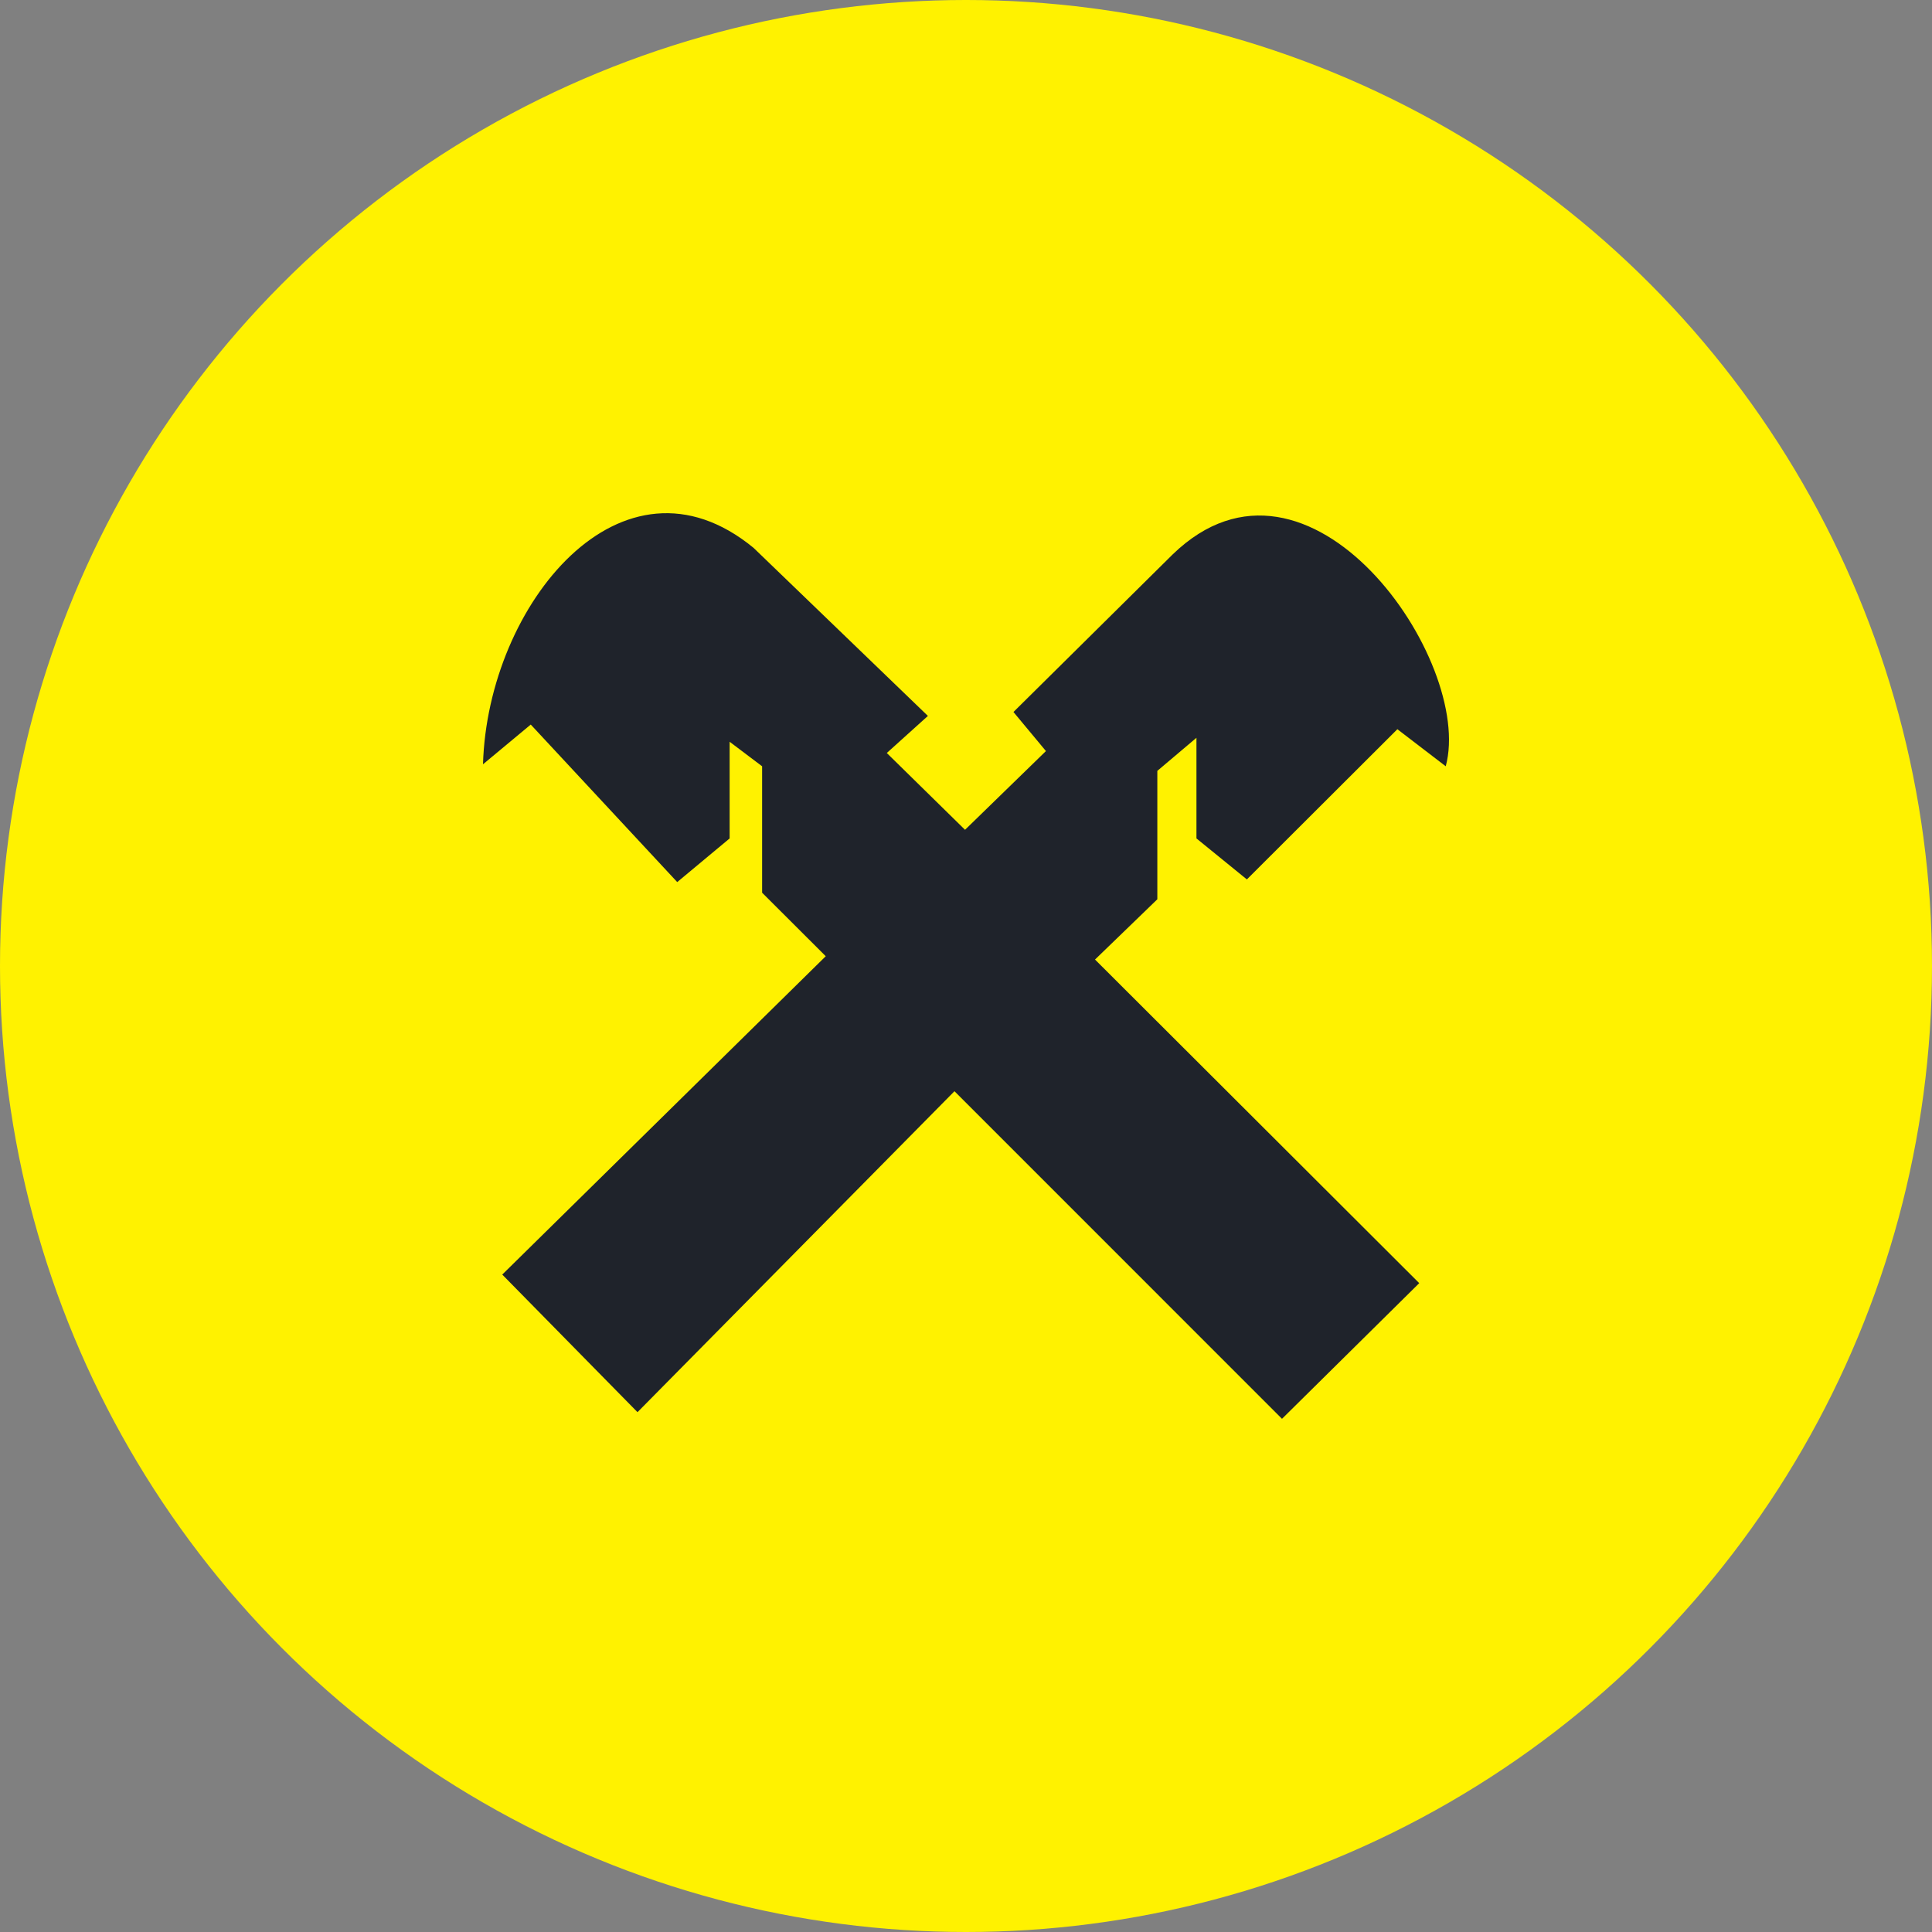 <svg width="32" height="32" viewBox="0 0 32 32" fill="none" xmlns="http://www.w3.org/2000/svg">
<rect x="0" y="0" width="32" height="32" fill="#808080" stroke="none"/>
<circle cx="16" cy="16" r="16" fill="#FFF200"/>
<path fill-rule="evenodd" clip-rule="evenodd" d="M8.319 21.111L10.559 23.39L15.809 18.074L21.234 23.5L23.507 21.253L18.137 15.893L19.169 14.895V12.768L19.817 12.22V13.887L20.652 14.566L23.145 12.078L23.946 12.692C24.419 10.949 21.684 6.991 19.422 9.184L16.786 11.793L17.324 12.44L15.984 13.744L14.688 12.472L15.369 11.858L12.481 9.074C10.306 7.287 8.077 10.006 8 12.659L8.791 12.001L11.217 14.61L12.085 13.887V12.286L12.623 12.692V14.786L13.677 15.838L8.319 21.111Z" fill="#1F232B"/>
</svg>
